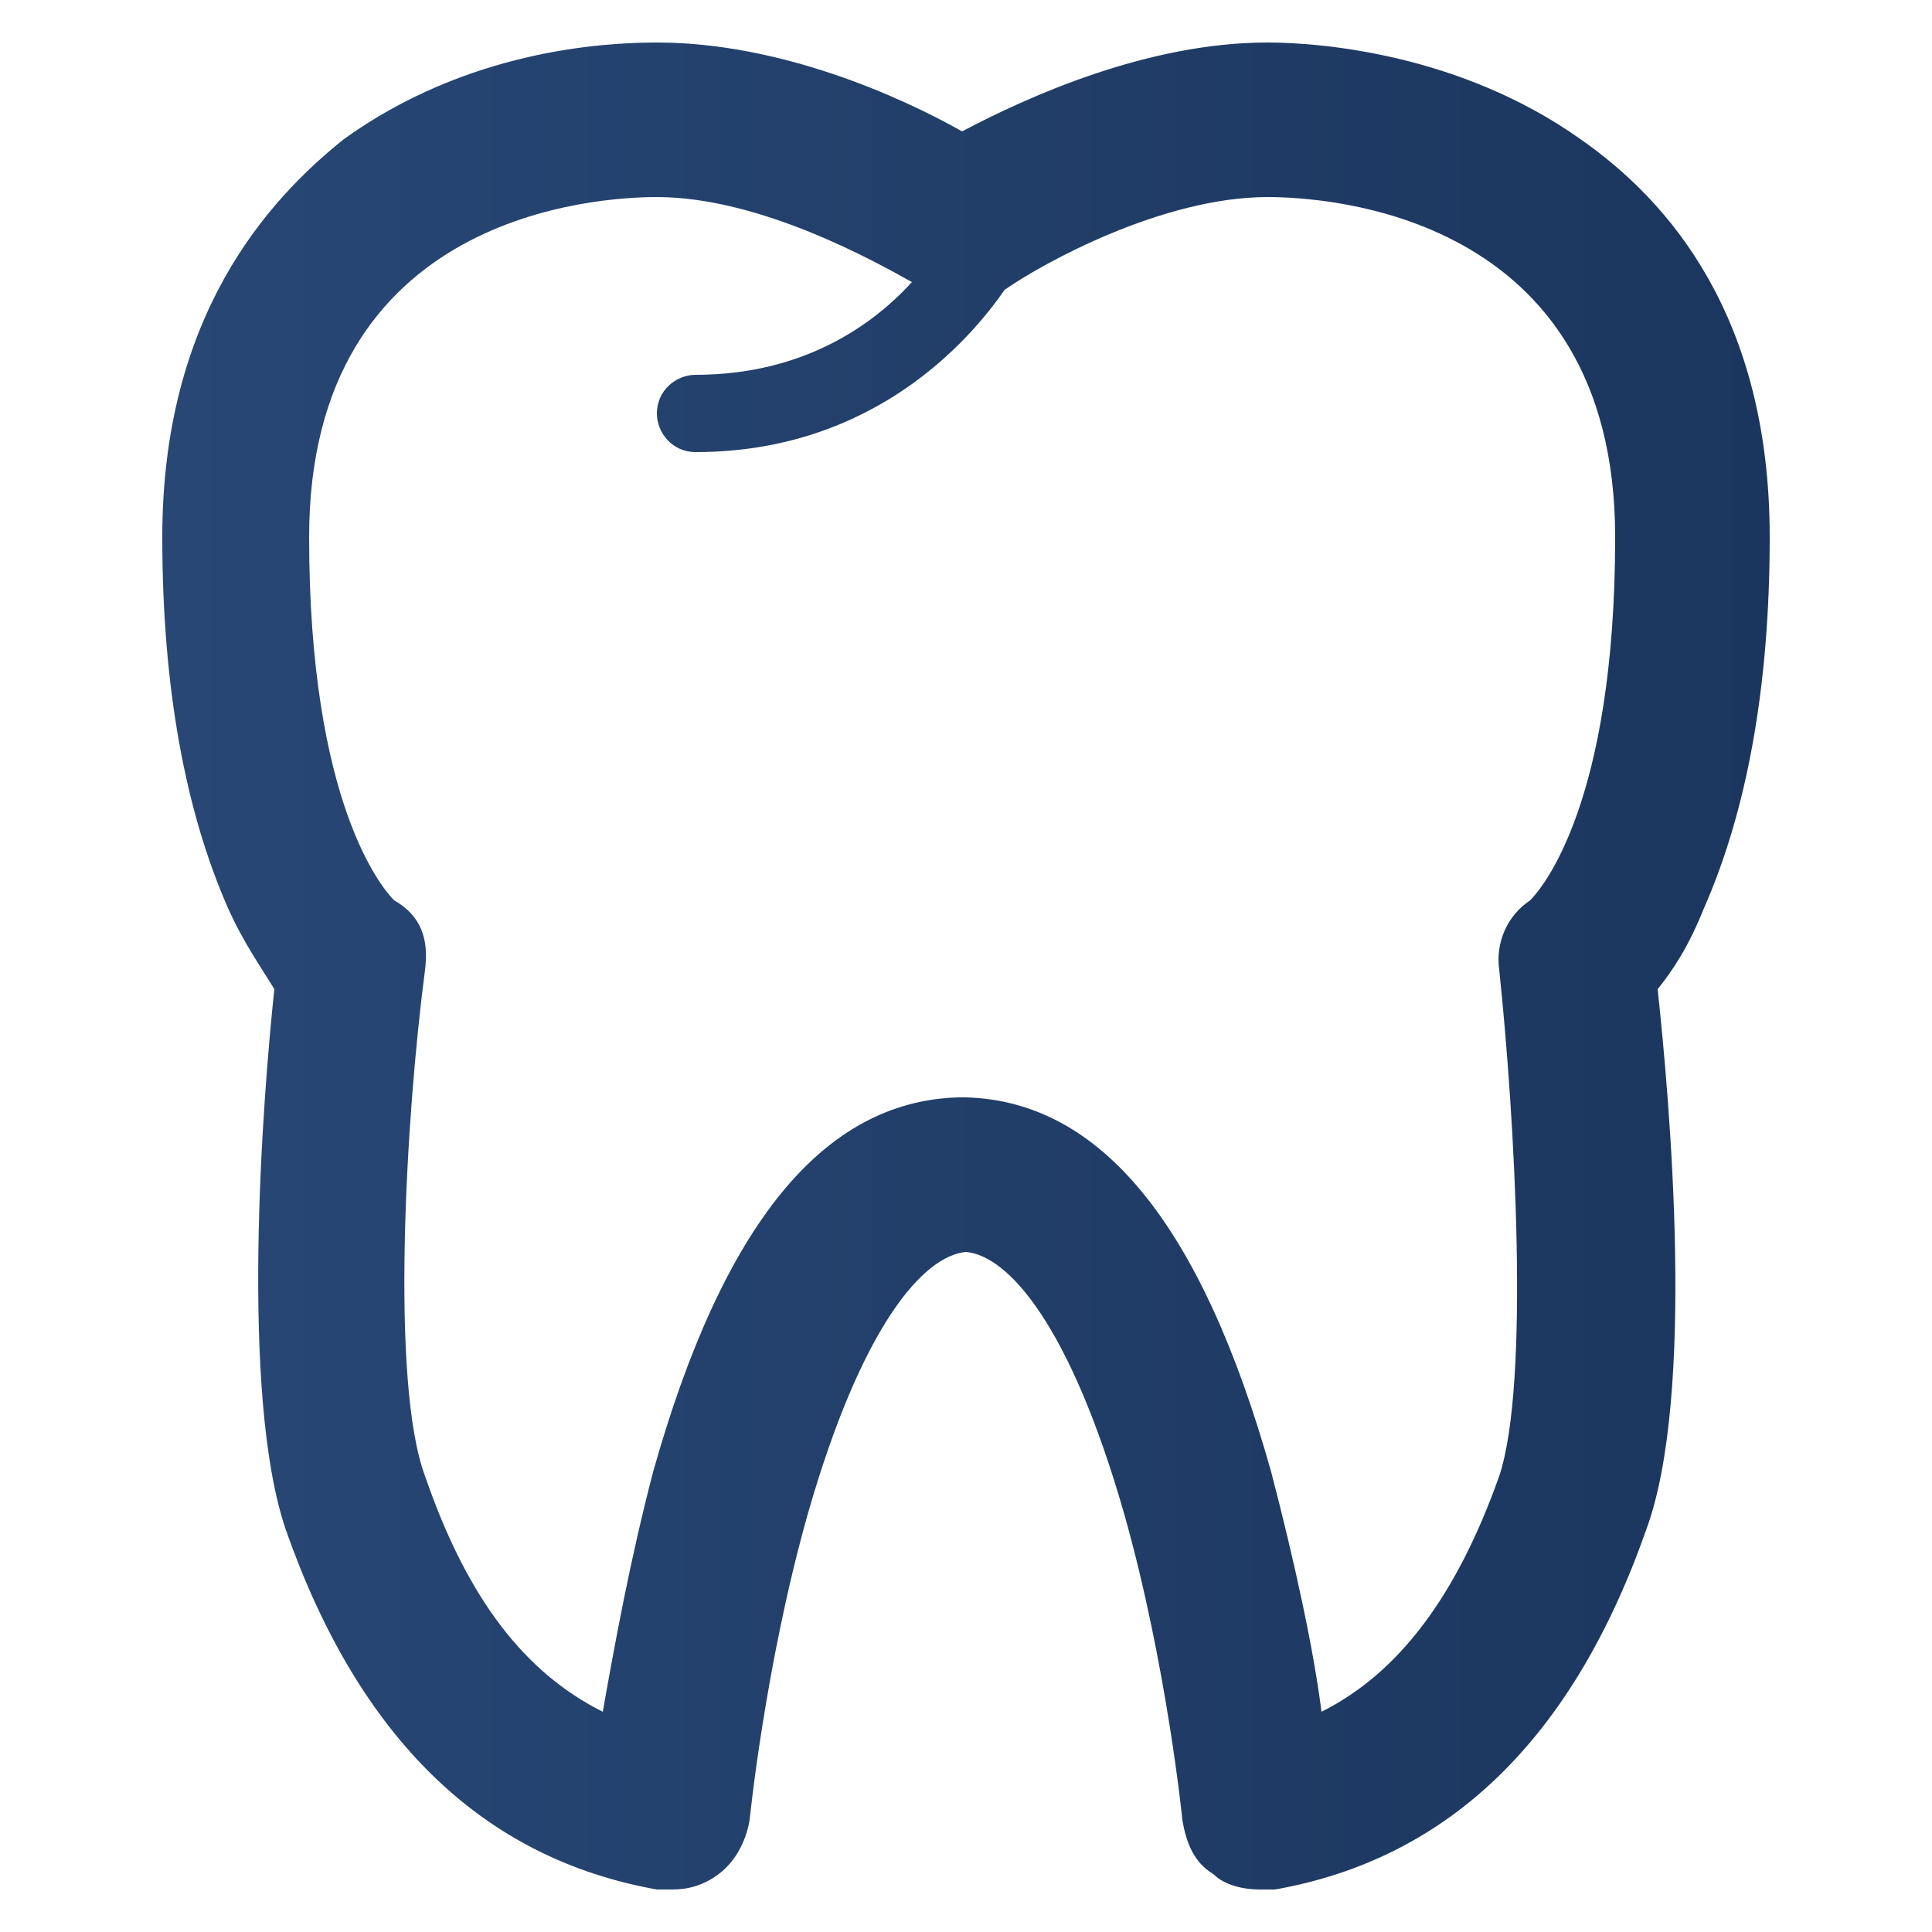 <?xml version="1.0" encoding="utf-8"?>
<!-- Generator: Adobe Illustrator 18.1.0, SVG Export Plug-In . SVG Version: 6.00 Build 0)  -->
<svg version="1.2" baseProfile="tiny" xmlns="http://www.w3.org/2000/svg" xmlns:xlink="http://www.w3.org/1999/xlink" x="0px"
	 y="0px" viewBox="0 0 50 50" xml:space="preserve">
<g id="Layer_1">
	<linearGradient id="SVGID_1_" gradientUnits="userSpaceOnUse" x1="4.211" y1="25" x2="45.789" y2="25">
		<stop  offset="0" style="stop-color:#284775"/>
		<stop  offset="1" style="stop-color:#1B365E"/>
	</linearGradient>
	<path fill="url(#SVGID_1_)" d="M45.8,13.9c0-5.7-2.6-8.7-4.9-10.3c-3.1-2.2-6.7-2.5-8.1-2.5c-3.1,0-6.2,1.4-7.9,2.3
		c-1.6-0.9-4.7-2.3-7.9-2.3c-1.4,0-4.9,0.2-8.1,2.5C6.9,5.2,4.2,8.2,4.2,13.9c0,3.9,0.6,7.1,1.7,9.6c0.4,0.9,0.9,1.6,1.2,2.1
		c-0.3,2.8-0.9,10.5,0.3,14c1.9,5.4,5.1,8.5,9.6,9.3c0.1,0,0.2,0,0.4,0c0.4,0,0.8-0.1,1.2-0.4c0.4-0.3,0.7-0.8,0.8-1.4
		c0,0,0.4-4,1.5-7.9c1.4-4.9,3-6.7,4.1-6.8c1.1,0.1,2.7,1.9,4.1,6.8c1.1,3.9,1.5,7.9,1.5,7.9c0.1,0.6,0.3,1.1,0.8,1.4
		c0.3,0.3,0.8,0.4,1.2,0.4c0.1,0,0.2,0,0.4,0c4.5-0.8,7.7-3.9,9.6-9.3c1.3-3.5,0.6-11.2,0.3-14c0.4-0.5,0.8-1.1,1.2-2.1
		C45.2,21,45.8,17.8,45.8,13.9z M39.6,23.3c-0.6,0.4-0.9,1.1-0.8,1.8c0.4,3.8,0.8,10.7,0,13.1c-1.1,3.1-2.6,5.1-4.6,6.1
		c-0.2-1.6-0.7-3.9-1.3-6.2c-1.8-6.4-4.4-9.6-7.9-9.7v0c0,0,0,0-0.1,0c0,0,0,0-0.1,0v0c-3.5,0.1-6.1,3.3-7.9,9.7
		c-0.6,2.3-1,4.5-1.3,6.2c-2-1-3.5-2.9-4.6-6.1c-0.9-2.4-0.5-9.3,0-13.1c0.1-0.8-0.1-1.4-0.8-1.8c-0.3-0.3-2.2-2.5-2.2-9.4
		c0-8.4,7.5-8.8,9-8.8c2.7,0,5.7,1.7,6.6,2.2c-1,1.1-2.8,2.4-5.6,2.4c-0.5,0-1,0.4-1,1c0,0.5,0.4,1,1,1c4.6,0,7.1-2.9,8-4.2v0
		c1-0.7,4.1-2.4,6.8-2.4c1.5,0,9,0.4,9,8.8C41.8,20.8,39.9,23,39.6,23.3z"/>
</g>
<g id="Layer_2" display="none">
	<g display="inline">
		<linearGradient id="SVGID_2_" gradientUnits="userSpaceOnUse" x1="3.108" y1="29.24" x2="46.892" y2="29.24">
			<stop  offset="0" style="stop-color:#284775"/>
			<stop  offset="1" style="stop-color:#1B365E"/>
		</linearGradient>
		<path fill="url(#SVGID_2_)" d="M43.6,13.9v-2.6h-5V8.9h-3.2c0,5.8-4.7,10.4-10.4,10.4c-5.8,0-10.4-4.7-10.4-10.4h-3.2v2.4H6.4v2.6
			H3.1l1.6,4v31.7h12.7v-1.5h1.8v-6.4h5.1v6.4h1.3v-6.4h5.1v6.4h1.8v1.5h12.7V17.9l1.6-4H43.6z M7.9,20.6h6.8v6.8H7.9V20.6z
			 M14.8,36.8H8V30h6.8V36.8z M16.9,20.6h6.8v6.8h-6.8V20.6z M23.7,36.8h-6.8V30h6.8V36.8z M26.3,20.6h6.8v6.8h-6.8V20.6z
			 M33.2,36.8h-6.8V30h6.8V36.8L33.2,36.8z M35.2,20.6H42v6.8h-6.8V20.6z M42.1,36.8h-6.8V30h6.8V36.8z"/>
		<linearGradient id="SVGID_3_" gradientUnits="userSpaceOnUse" x1="16.522" y1="8.908" x2="33.486" y2="8.908">
			<stop  offset="0" style="stop-color:#284775"/>
			<stop  offset="1" style="stop-color:#1B365E"/>
		</linearGradient>
		<path fill="url(#SVGID_3_)" d="M25,17.4c4.7,0,8.5-3.8,8.5-8.5c0-4.7-3.8-8.5-8.5-8.5c-4.7,0-8.5,3.8-8.5,8.5
			C16.5,13.6,20.3,17.4,25,17.4z M18.8,6.5h3.8V2.7h4.7v3.8h3.8v4.7h-3.8v3.8h-4.7v-3.8h-3.8V6.5z"/>
	</g>
</g>
<g id="Layer_3" display="none">
	<g display="inline">
		<linearGradient id="SVGID_4_" gradientUnits="userSpaceOnUse" x1="23.326" y1="24.97" x2="26.678" y2="24.97">
			<stop  offset="0" style="stop-color:#284775"/>
			<stop  offset="1" style="stop-color:#1B365E"/>
		</linearGradient>
		<path fill="url(#SVGID_4_)" d="M26.7,24.8L25,24.6l-1.7,0.2c0.9,0.3,1.7,0.5,1.7,0.5S25.8,25.1,26.7,24.8z"/>
		<linearGradient id="SVGID_5_" gradientUnits="userSpaceOnUse" x1="23.698" y1="8.465" x2="26.367" y2="8.465">
			<stop  offset="0" style="stop-color:#284775"/>
			<stop  offset="1" style="stop-color:#1B365E"/>
		</linearGradient>
		<path fill="url(#SVGID_5_)" d="M25,8.2c0,0-0.5,0-1.3,0.1v0.5h2.7V8.3C25.5,8.1,25,8.2,25,8.2z"/>
		<linearGradient id="SVGID_6_" gradientUnits="userSpaceOnUse" x1="9.953" y1="37.609" x2="40.047" y2="37.609">
			<stop  offset="0" style="stop-color:#284775"/>
			<stop  offset="1" style="stop-color:#1B365E"/>
		</linearGradient>
		<path fill="url(#SVGID_6_)" d="M30.3,25.7L30.3,25.7c-0.2,1.2-1.1,5.2-5.3,8.6c-4.2-3.4-5.1-7.4-5.3-8.6h0c-5.4,0-9.7,4.4-9.7,9.8
			v4.3c0,5.4,4.4,9.8,9.7,9.8h10.7c5.4,0,9.7-4.4,9.7-9.8v-4.3C40,30.1,35.7,25.7,30.3,25.7z M35.2,41.2c0,0-1.7,2.6-6.6,2.6v-6.5
			c0,0,4,0,6.6-2.6V41.2z"/>
		<linearGradient id="SVGID_7_" gradientUnits="userSpaceOnUse" x1="14.012" y1="13.289" x2="35.996" y2="13.289">
			<stop  offset="0" style="stop-color:#284775"/>
			<stop  offset="1" style="stop-color:#1B365E"/>
		</linearGradient>
		<path fill="url(#SVGID_7_)" d="M36,16.1c0-1.8-0.4-4.9-1.1-6c-0.3-0.4-0.7-1-1.6-1.6l1-3.2c-3.9-4-8.3-4.9-8.7-4.9
			c-0.4,0-0.6,0-0.6,0s-0.3,0-0.6,0c-0.3,0-4.8,0.9-8.7,4.9l1,3.2c-0.8,0.6-1.3,1.1-1.6,1.6c-0.7,1.1-1.1,4.2-1.1,6
			c0,1.8-0.1,4,2.1,6.4c2.2,2.3,5.3,1.9,5.3,1.9c0.4,0.3,1.2,1,1.9,1.2c0.9,0.3,1.7,0.5,1.7,0.5s0.8-0.2,1.7-0.5
			c0.8-0.3,1.6-0.9,1.9-1.2c0,0,3.1,0.4,5.3-1.9C36.1,20.2,36,17.9,36,16.1z M23.7,2.2v1.8h-2.2v2.7h2.2v1.7c-1.2,0.2-3,0.7-5,2.1
			l-1.4-4.5C19.6,3.6,22.4,2.6,23.7,2.2z M24.9,23.9c-5,0-7.1-8.8-7.1-8.8s2.5,0.6,4.8,0c2.4-0.6,4.4-2.9,4.4-2.9
			c0.9,2.6,4.5,2.8,5.2,2.8l0.1,0C32.3,15,29.8,23.9,24.9,23.9z M31.3,10.3c-2-1.3-3.8-1.8-5-2V6.6h2.2V3.9h-2.2V2.2
			c1.4,0.4,4.1,1.4,6.4,3.6L31.3,10.3z"/>
	</g>
</g>
</svg>
